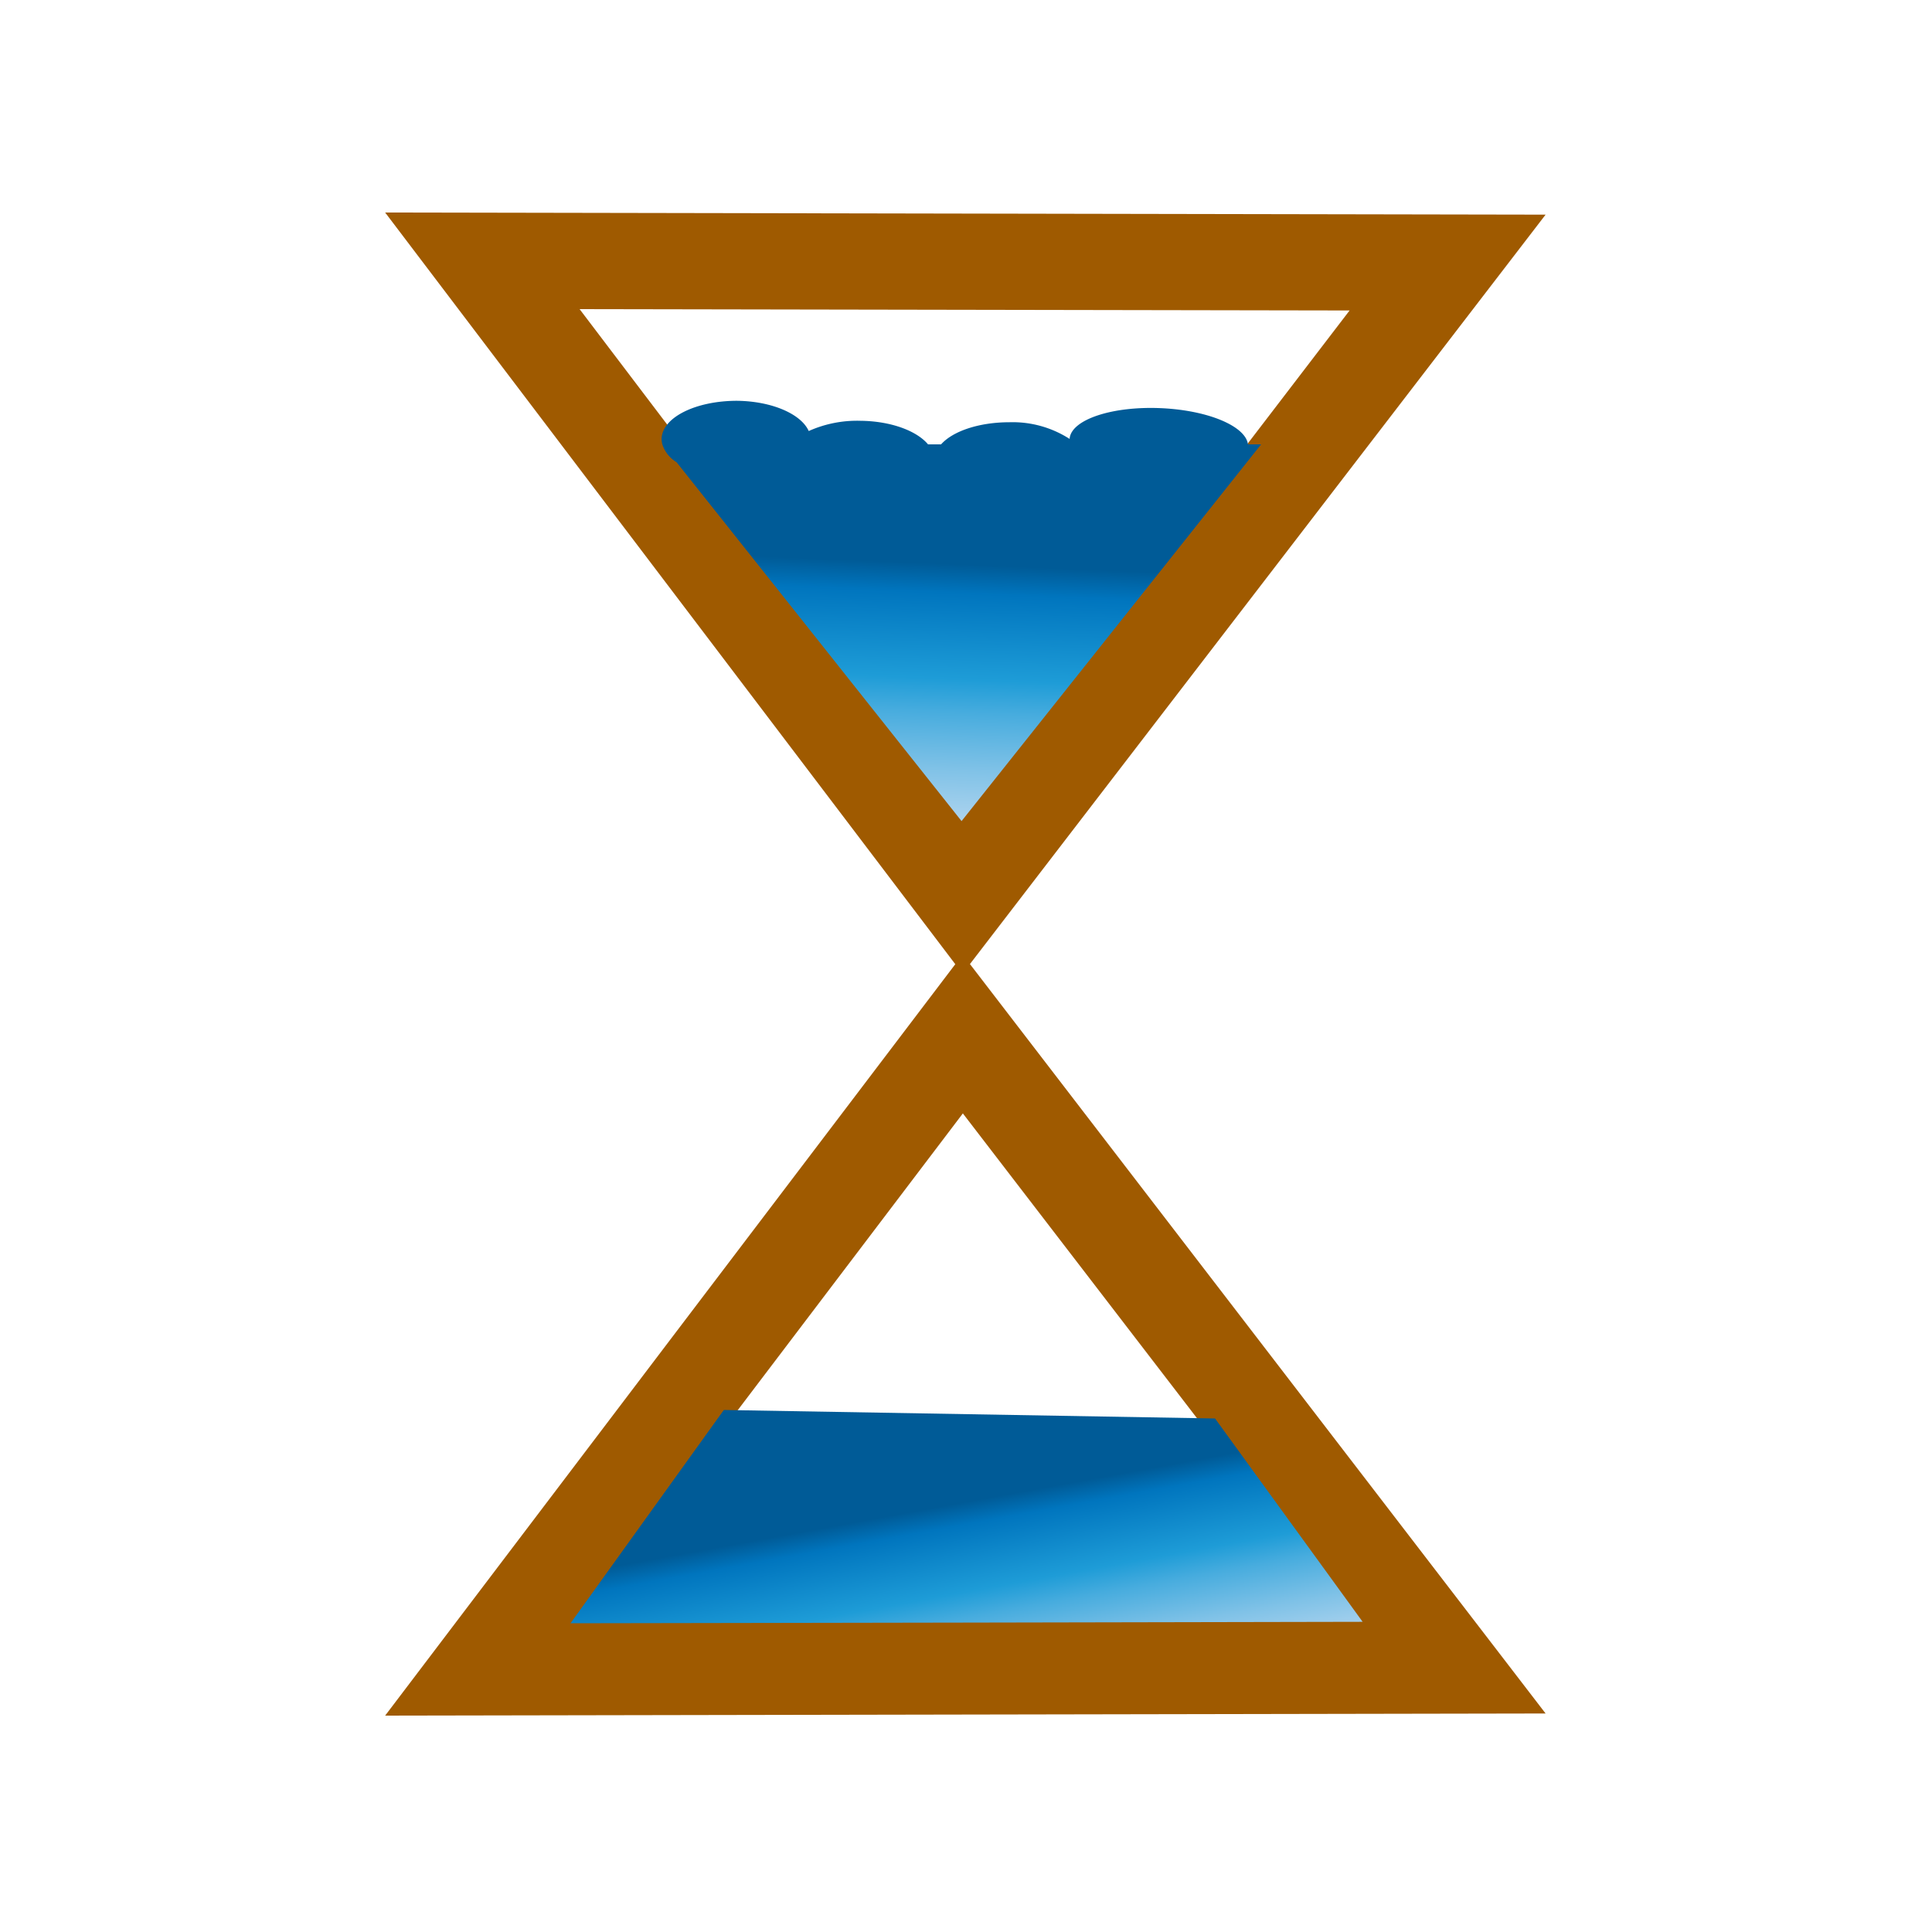 <svg id="Lag_1" data-name="Lag 1" xmlns="http://www.w3.org/2000/svg" xmlns:xlink="http://www.w3.org/1999/xlink" width="200" height="200" viewBox="0 0 200 200"><defs><style>.cls-1{fill:#9f5a00;}.cls-2{fill:url(#Ikke-navngivet_forløb_5);}.cls-3{fill:url(#Ikke-navngivet_forløb_5-2);}</style><linearGradient id="Ikke-navngivet_forløb_5" x1="105.14" y1="42.14" x2="103.55" y2="104.7" gradientTransform="matrix(0.74, 0.01, -0.01, 0.79, 21.91, 7.26)" gradientUnits="userSpaceOnUse"><stop offset="0.34" stop-color="#005b97"/><stop offset="0.4" stop-color="#0075be"/><stop offset="0.58" stop-color="#1e9cd7"/><stop offset="0.65" stop-color="#47acde"/><stop offset="0.77" stop-color="#80c2e7"/><stop offset="0.87" stop-color="#a9d2ee"/><stop offset="0.95" stop-color="#c3dcf2"/><stop offset="1" stop-color="#cce0f4"/></linearGradient><linearGradient id="Ikke-navngivet_forløb_5-2" x1="755.49" y1="29.54" x2="752.58" y2="143.91" gradientTransform="matrix(0.39, -0.08, 0.1, 0.32, -201.62, 194.04)" xlink:href="#Ikke-navngivet_forløb_5"/></defs><title>timeglas</title><path class="cls-1" d="M99.69,115.28l22.2,28.9,17.85,23.24-39.83.07L60,167.56l17.69-23.32,22-29m0-16.48L69.75,138.2,39.87,177.6l60.06-.11,60.07-.11-30.18-39.29L99.64,98.8Z"/><path class="cls-1" d="M60,32l39.88.07,39.83.07L121.89,55.42l-22.2,28.9-22-29L60,32M39.87,22,69.75,61.4l29.89,39.4,30.18-39.29L160,22.22l-60.07-.11L39.87,22Z"/><path class="cls-2" d="M129.19,46c-.24-1.85-4-3.49-8.85-3.74-5.1-.26-9.4,1.14-9.61,3.12v.06a10.9,10.9,0,0,0-6.23-1.73c-3.13,0-5.85.91-7.08,2.29H96.07c-1.18-1.41-3.86-2.41-7-2.44a12.23,12.23,0,0,0-5.35,1.06c-.79-1.76-3.8-3.09-7.43-3.13-4.26,0-7.75,1.72-7.8,3.93a2.78,2.78,0,0,0,.07.57h0v0a3.4,3.4,0,0,0,1.48,1.86l14,17.62L99.54,85l15.51-19.5L130.55,46Z"/><polyline class="cls-3" points="125.78 146.84 141.06 167.89 100.06 167.97 59.06 168.04 74.93 145.96"/></svg>
